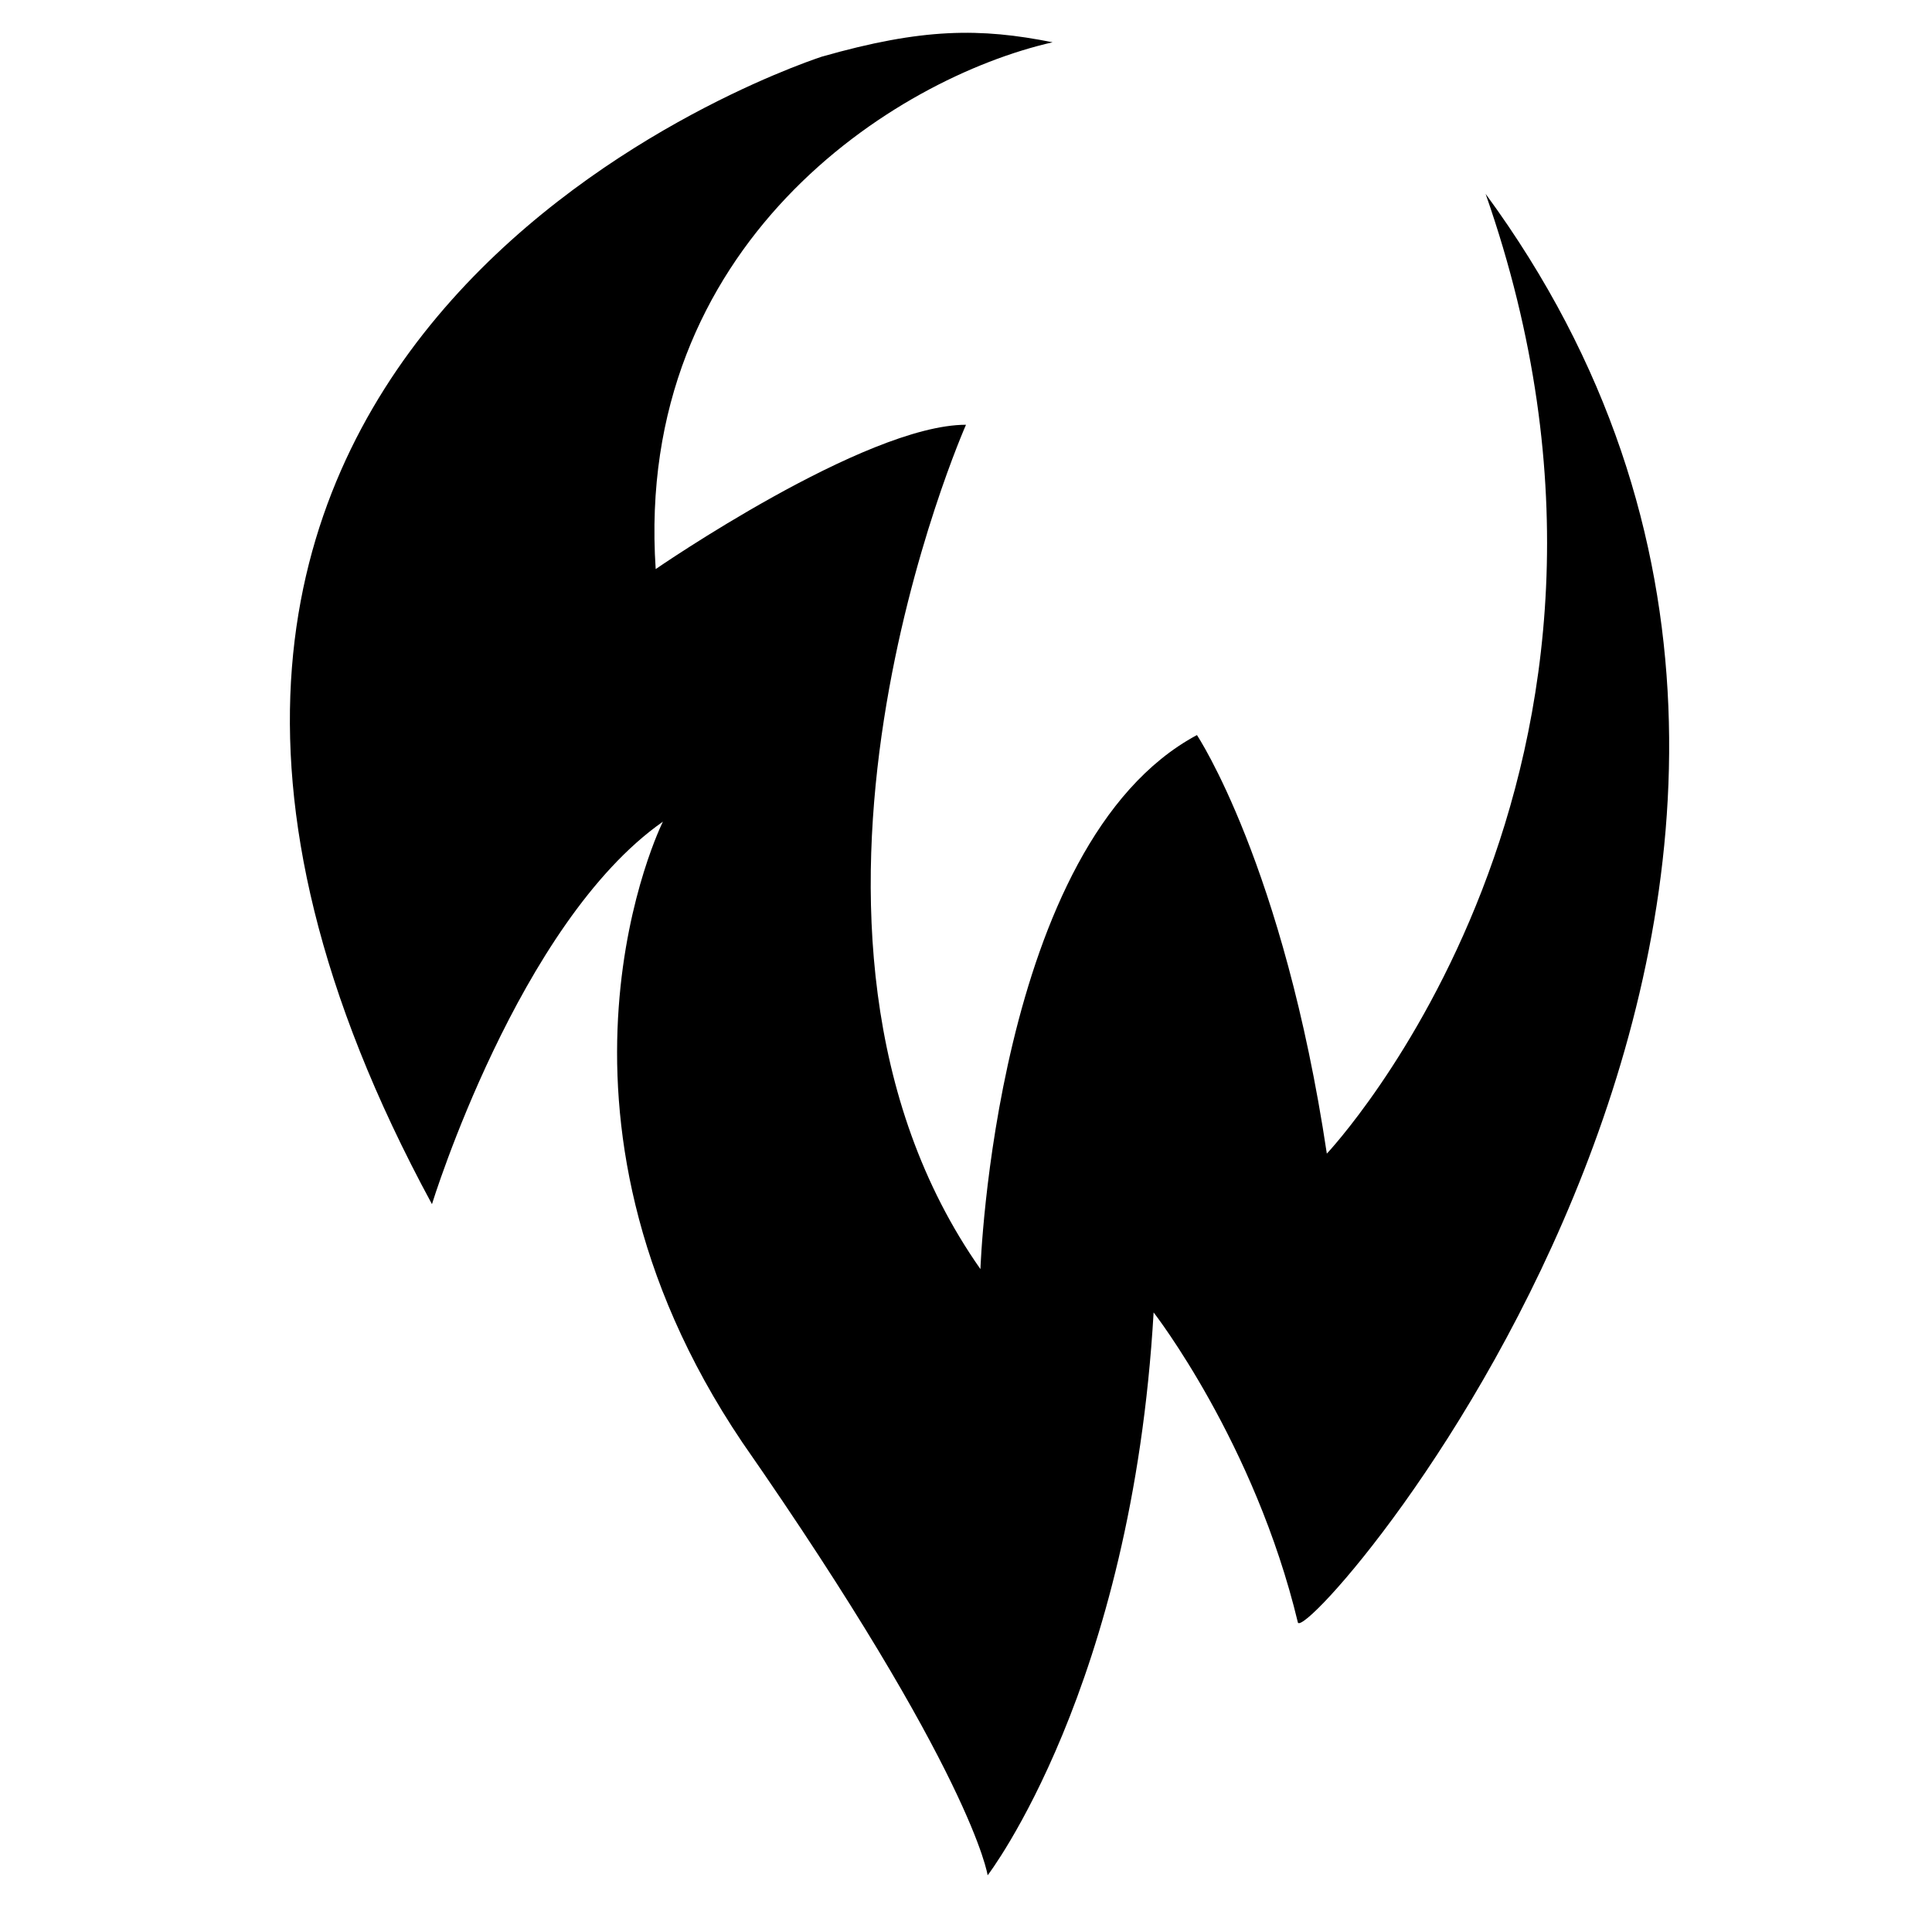 <!-- fire icon -->
<svg xmlns="http://www.w3.org/2000/svg" viewBox="0 -64 1024 1024">
  <path d="M787.4 38.73c107.1 306-84.15 508.72-84.15 508.72-22.95-153-68.85-221.85-68.85-221.85-107.1 57.37-114.75 283.050-114.75 283.050-126.22-179.77-7.65-447.52-7.65-447.52-53.55 0-164.47 76.5-164.47 76.5-11.47-172.12 126.22-260.1 210.37-279.22-38.25-7.65-68.85-7.65-122.4 7.65-22.95 7.65-451.35 156.82-206.55 608.17 0 0 45.9-149.17 122.4-202.72 0 0-76.5 153 42.070 328.95 122.4 175.95 130.050 229.5 130.050 229.5s76.5-99.45 87.97-298.35c0 0 53.55 68.85 76.5 164.47 7.65 11.47 363.37-397.8 99.45-757.35z"/>
</svg>
